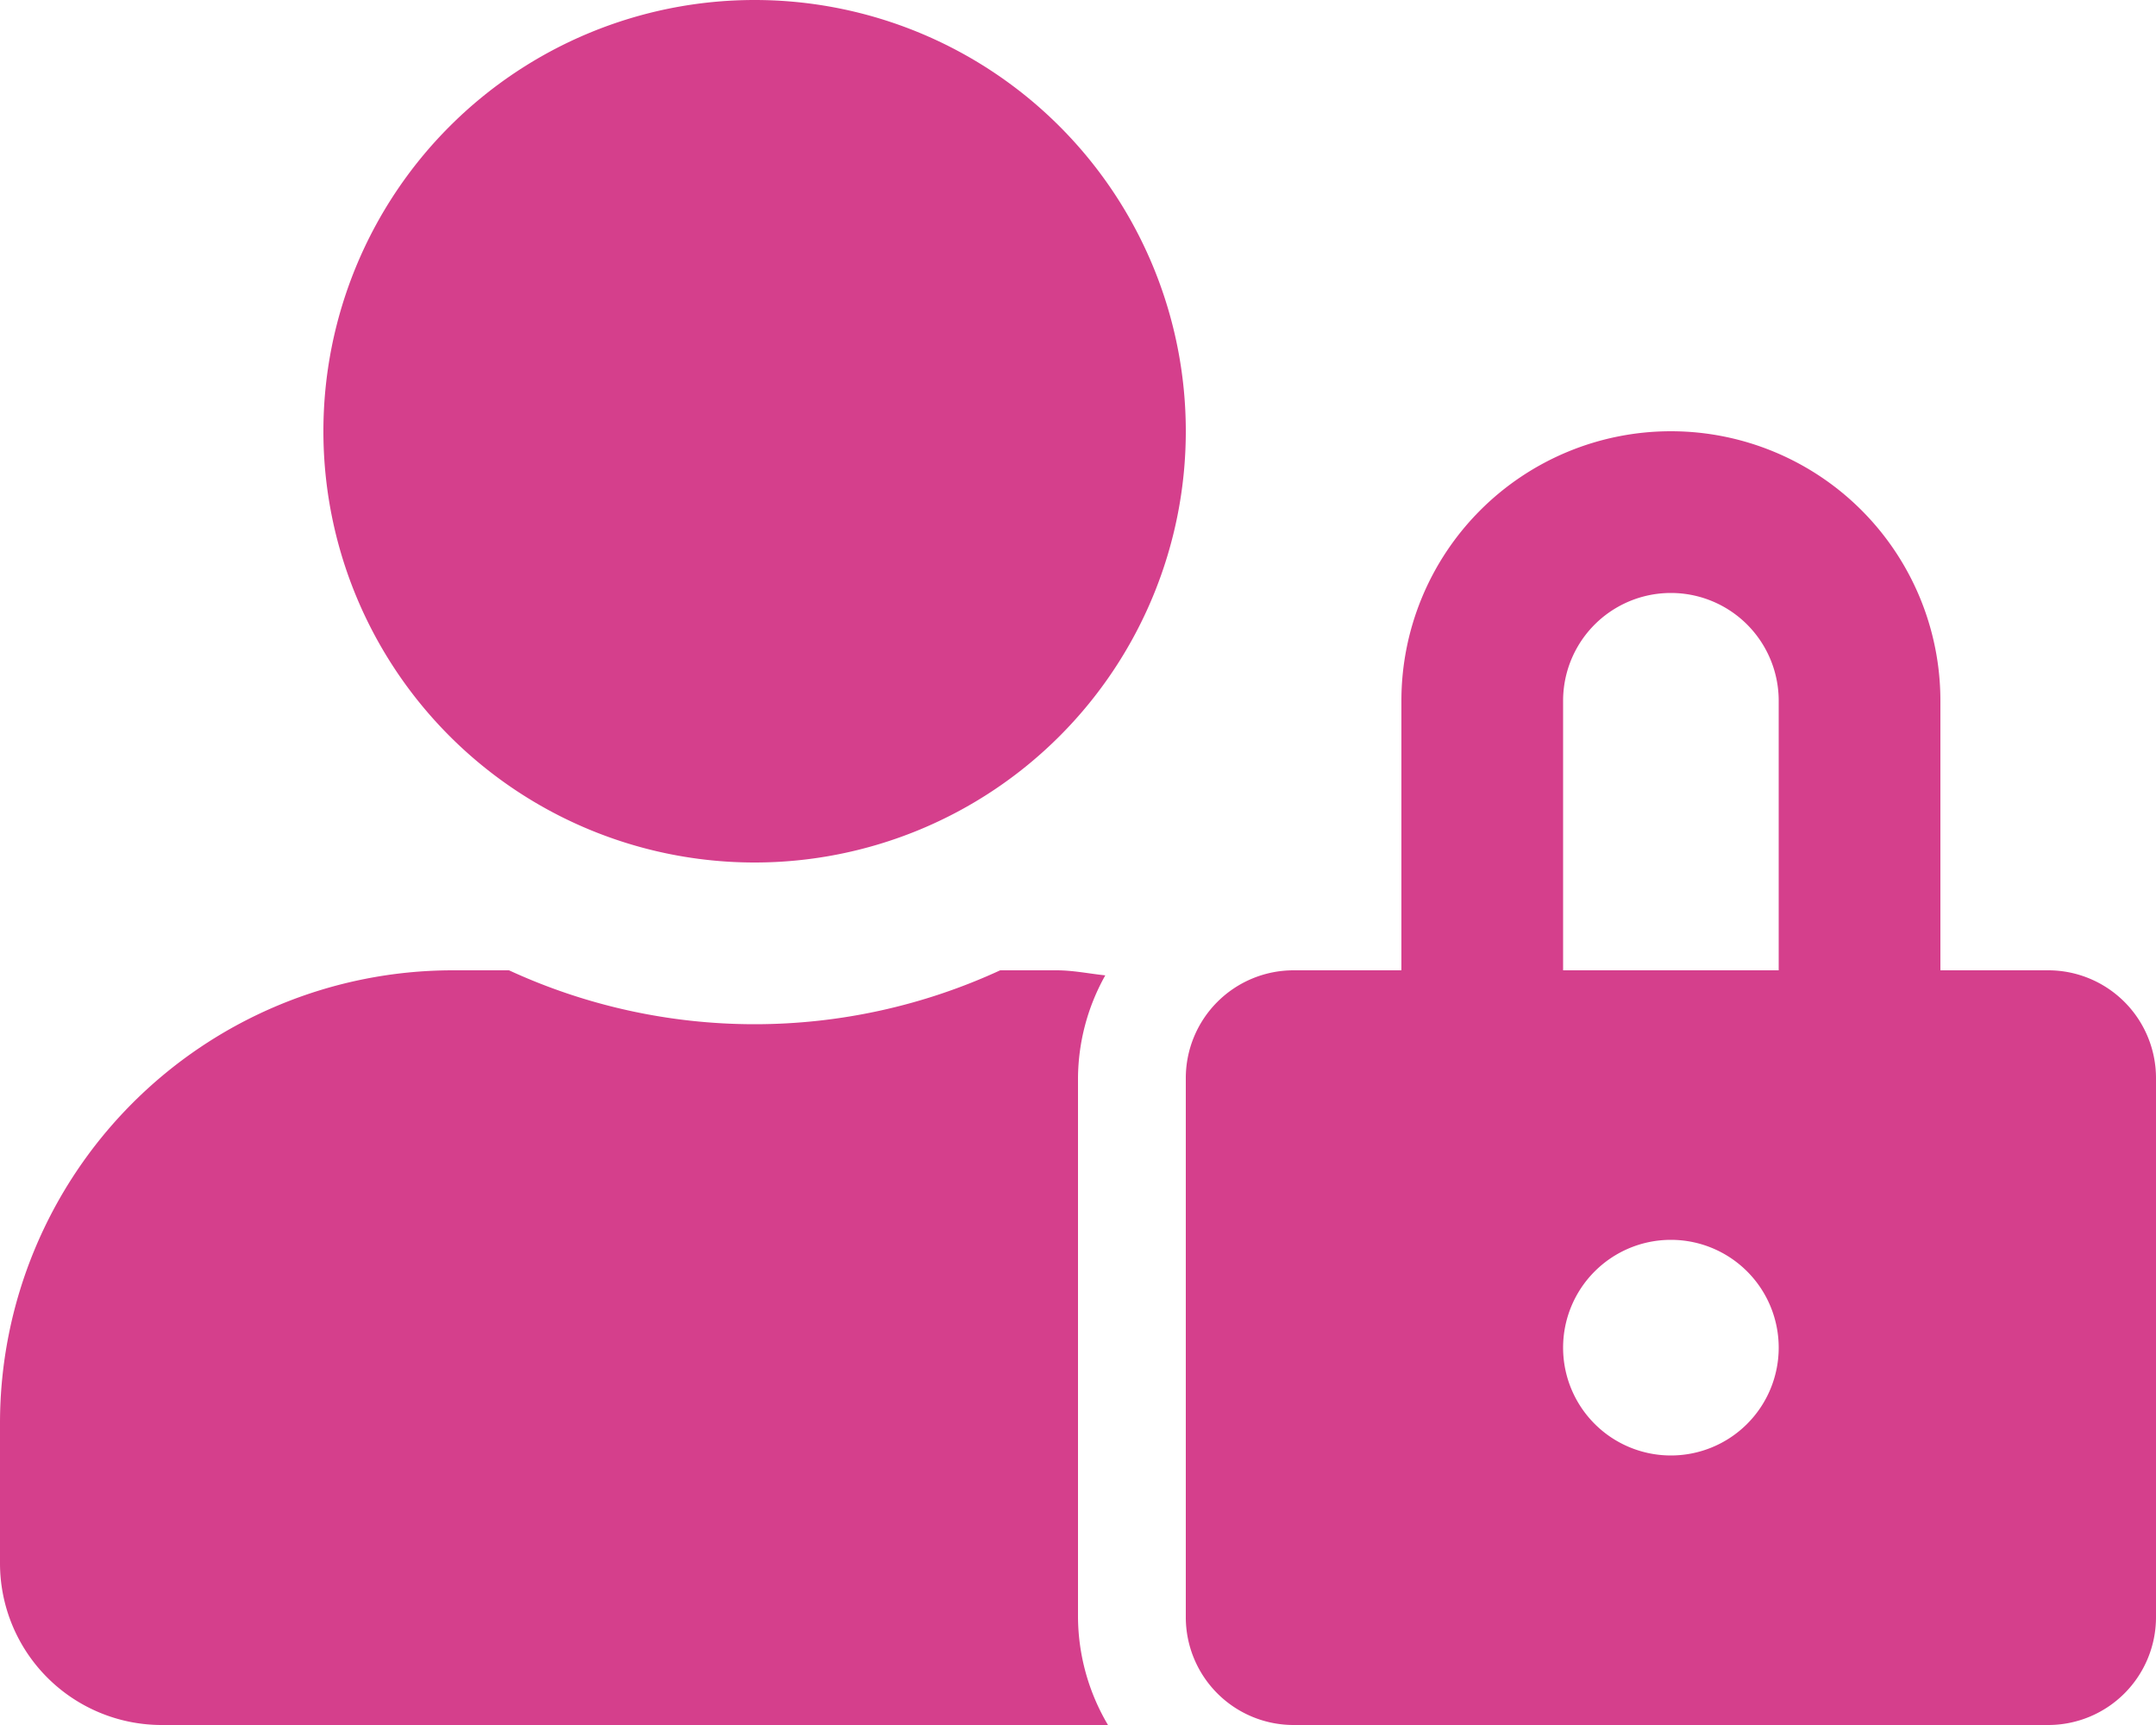 <svg aria-hidden="true" data-prefix="fas" data-icon="user-lock" class="svg-inline--fa fa-user-lock fa-w-20" xmlns="http://www.w3.org/2000/svg" viewBox="0 0 640 512" color="#d53f8c"><path fill="currentColor" d="M224 256A128 128 0 1096 128a128 128 0 00128 128zm96 64a63.08 63.08 0 018.1-30.5c-4.8-.5-9.5-1.5-14.5-1.5h-16.7a174.08 174.08 0 01-145.8 0h-16.7A134.43 134.43 0 000 422.4V464a48 48 0 0048 48h280.9a63.54 63.54 0 01-8.9-32zm288-32h-32v-80a80 80 0 00-160 0v80h-32a32 32 0 00-32 32v160a32 32 0 0032 32h224a32 32 0 0032-32V320a32 32 0 00-32-32zM496 432a32 32 0 1132-32 32 32 0 01-32 32zm32-144h-64v-80a32 32 0 0164 0z"/></svg>